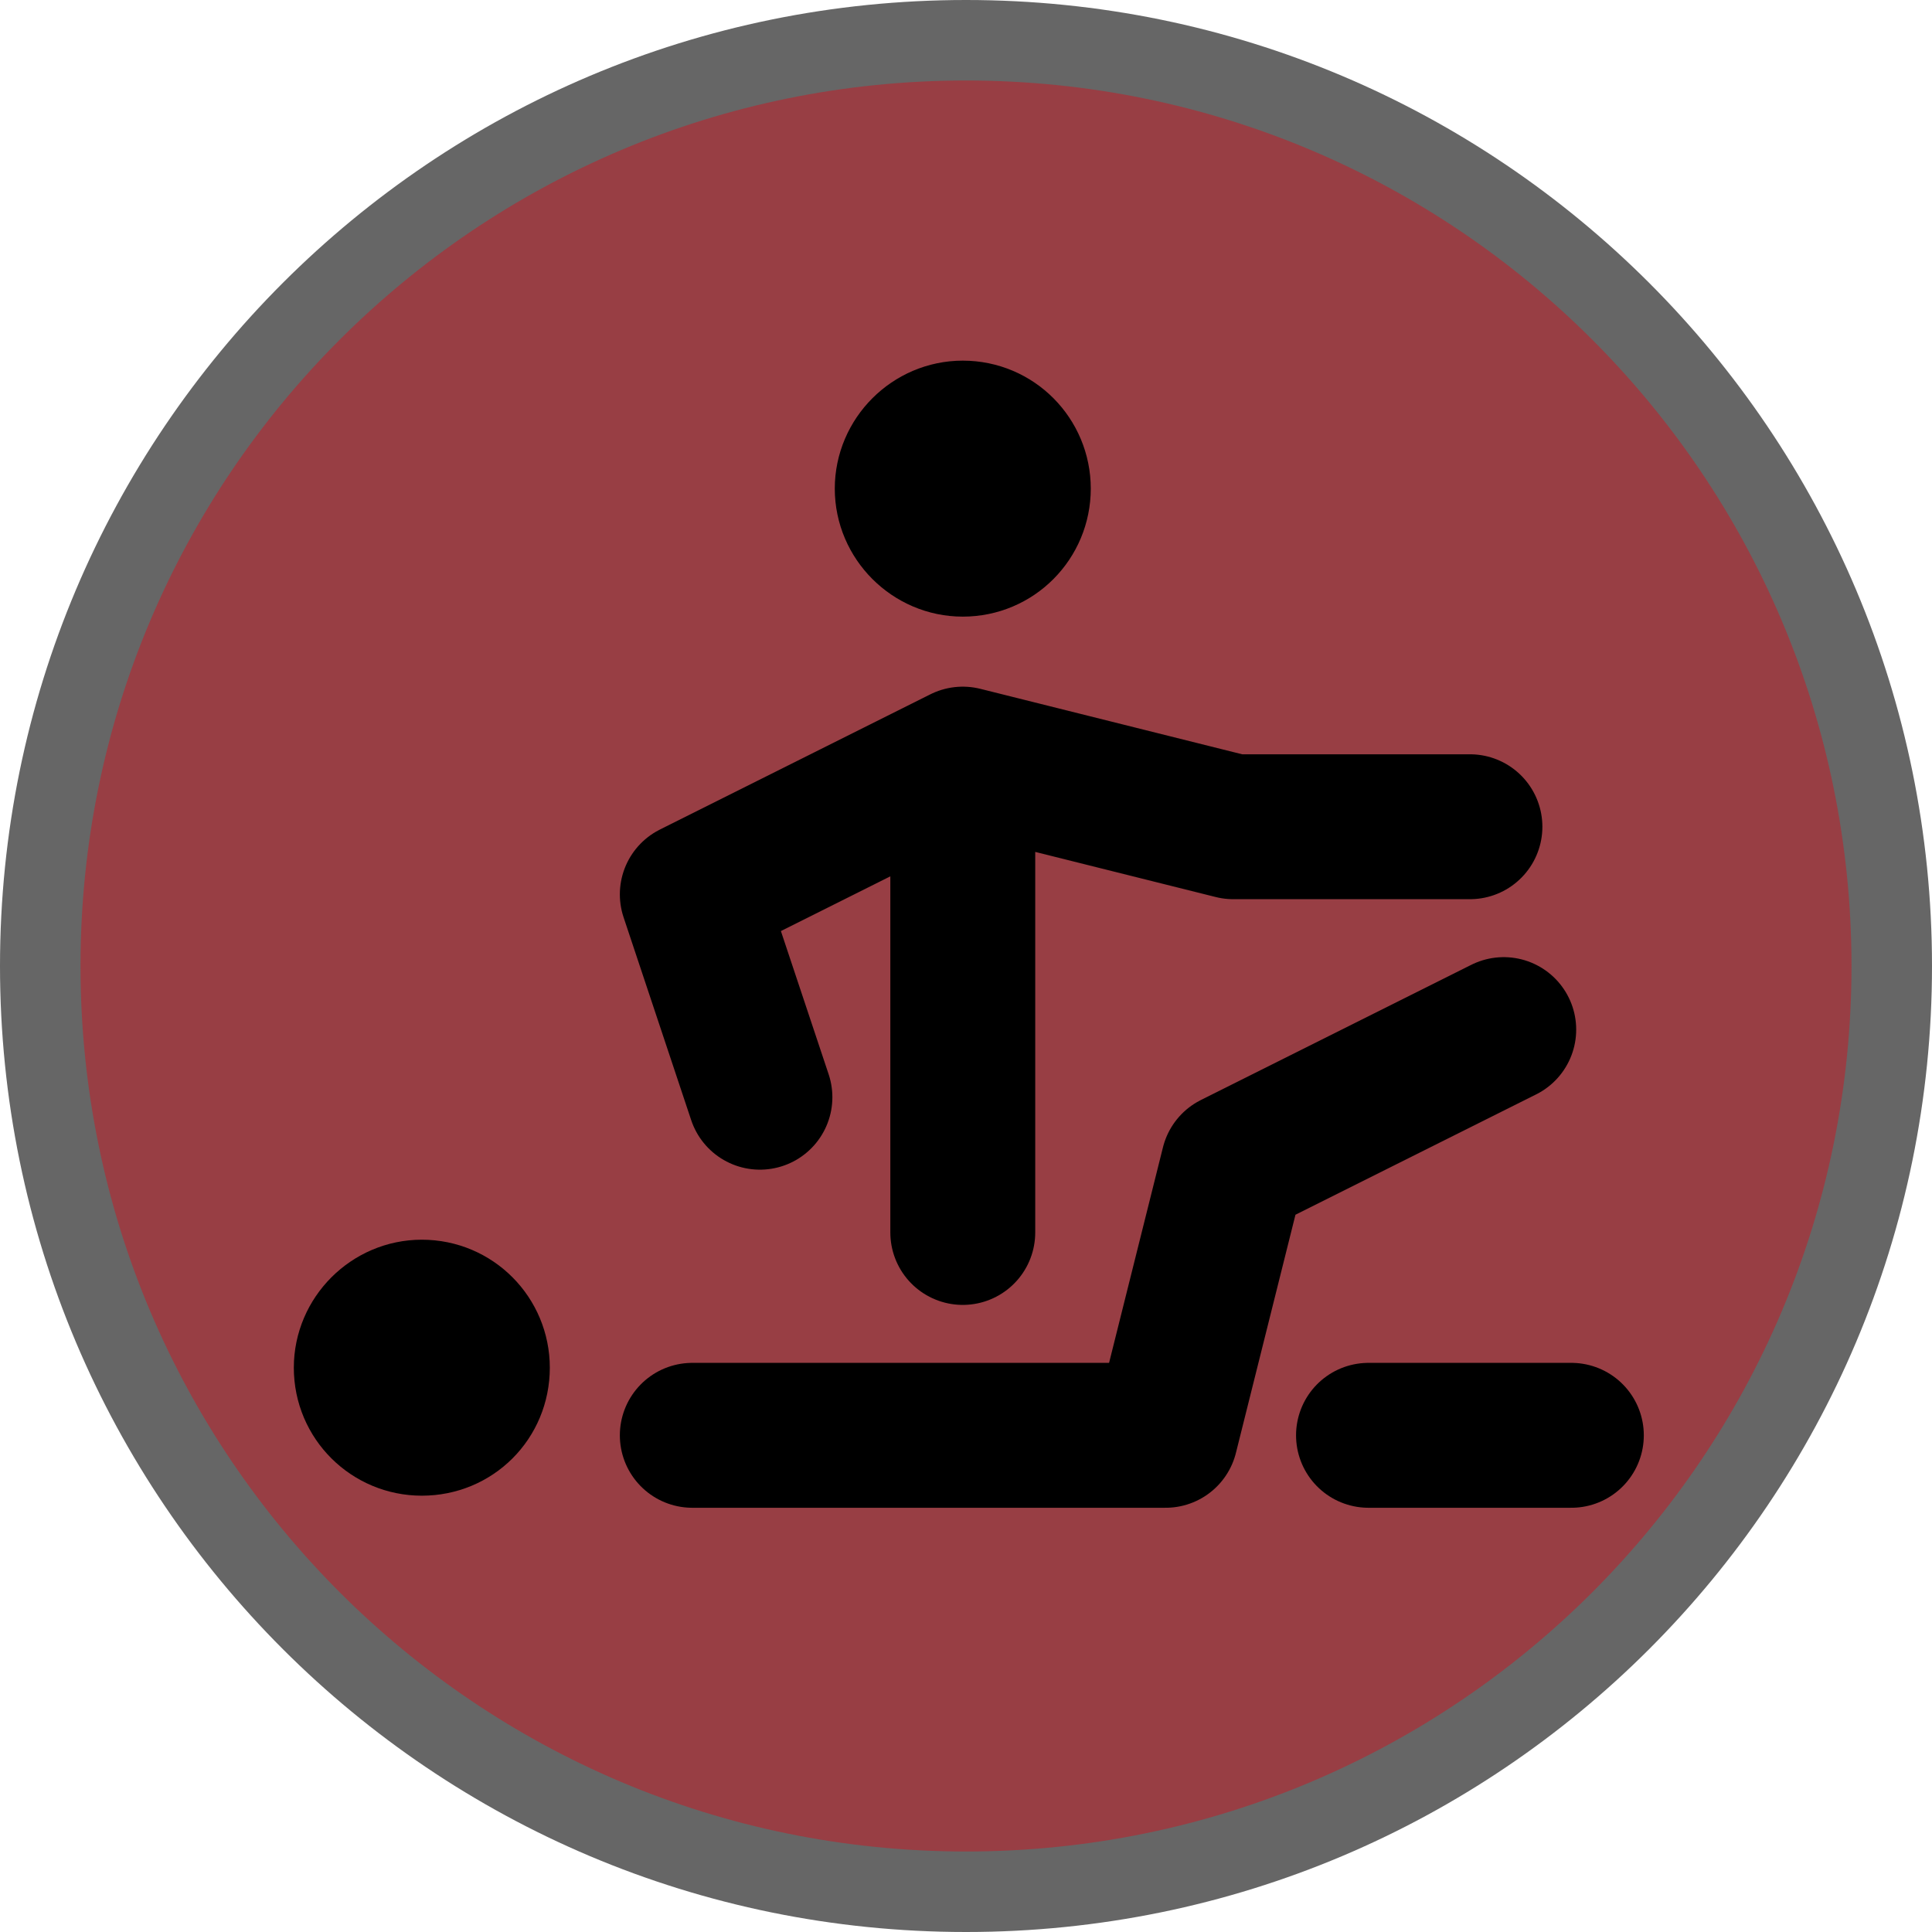 <svg version="1.1" viewBox="0 0 24 24" width="18" height="18" xmlns="http://www.w3.org/2000/svg">
  <title>physiotherapist-m</title>
  <path id="Outer circle"
    fill="#000" opacity=".6"
    d="M 24.00,12.00 
        C 24.00,18.63 18.63,24.00 12.00,24.00
          5.37,24.00 0.00,18.63 0.00,12.00
          0.00,5.37 5.37,0.00 12.00,0.00
          18.63,0.00 24.00,5.37 24.00,12.00 Z" />
  <path id="Inner circle"
    fill="#983E44" stroke="none" stroke-width="0"
    d="M 23.00,12.00
        C 23.00,18.08 18.08,23.00 12.00,23.00
          5.92,23.00 1.00,18.08 1.00,12.00
          1.00,5.92 5.92,1.00 12.00,1.00
          18.08,1.00 23.00,5.92 23.00,12.00 Z" />
  <path id="Peoples head"
    fill="#000" stroke="#000" stroke-width="1.5"
    d="M 6.08,16.99
        C 6.08,17.46 5.71,17.83 5.24,17.83
          4.78,17.83 4.40,17.46 4.40,16.99
          4.40,16.53 4.78,16.15 5.24,16.15
          5.71,16.15 6.08,16.53 6.08,16.99 Z
        M 12.80,6.07
        C 12.80,6.53 12.43,6.91 11.96,6.91
          11.50,6.91 11.12,6.53 11.12,6.07
          11.12,5.61 11.50,5.23 11.96,5.23
          12.43,5.23 12.80,5.61 12.80,6.07 Z" />
  <path id="Peoples body"
    fill="none" stroke="#000" stroke-width="1.8"	
    stroke-linejoin="round"
    stroke-linecap="round"
    d="M 9.44,13.63
        C 9.44,13.63 8.60,11.11 8.60,11.11
          8.60,11.11 11.96,9.43 11.96,9.43
          11.96,9.43 15.32,10.27 15.32,10.27
          15.32,10.27 18.26,10.27 18.26,10.27M 11.96,15.31
        C 11.96,15.31 11.96,9.43 11.96,9.43M 8.60,17.83
        C 8.60,17.83 14.48,17.83 14.48,17.83
          14.48,17.83 15.32,14.47 15.32,14.47
          15.32,14.47 18.68,12.79 18.68,12.79M 11.99,13.50M 17.00,17.83
        C 17.00,17.83 19.52,17.83 19.52,17.83" />
</svg>